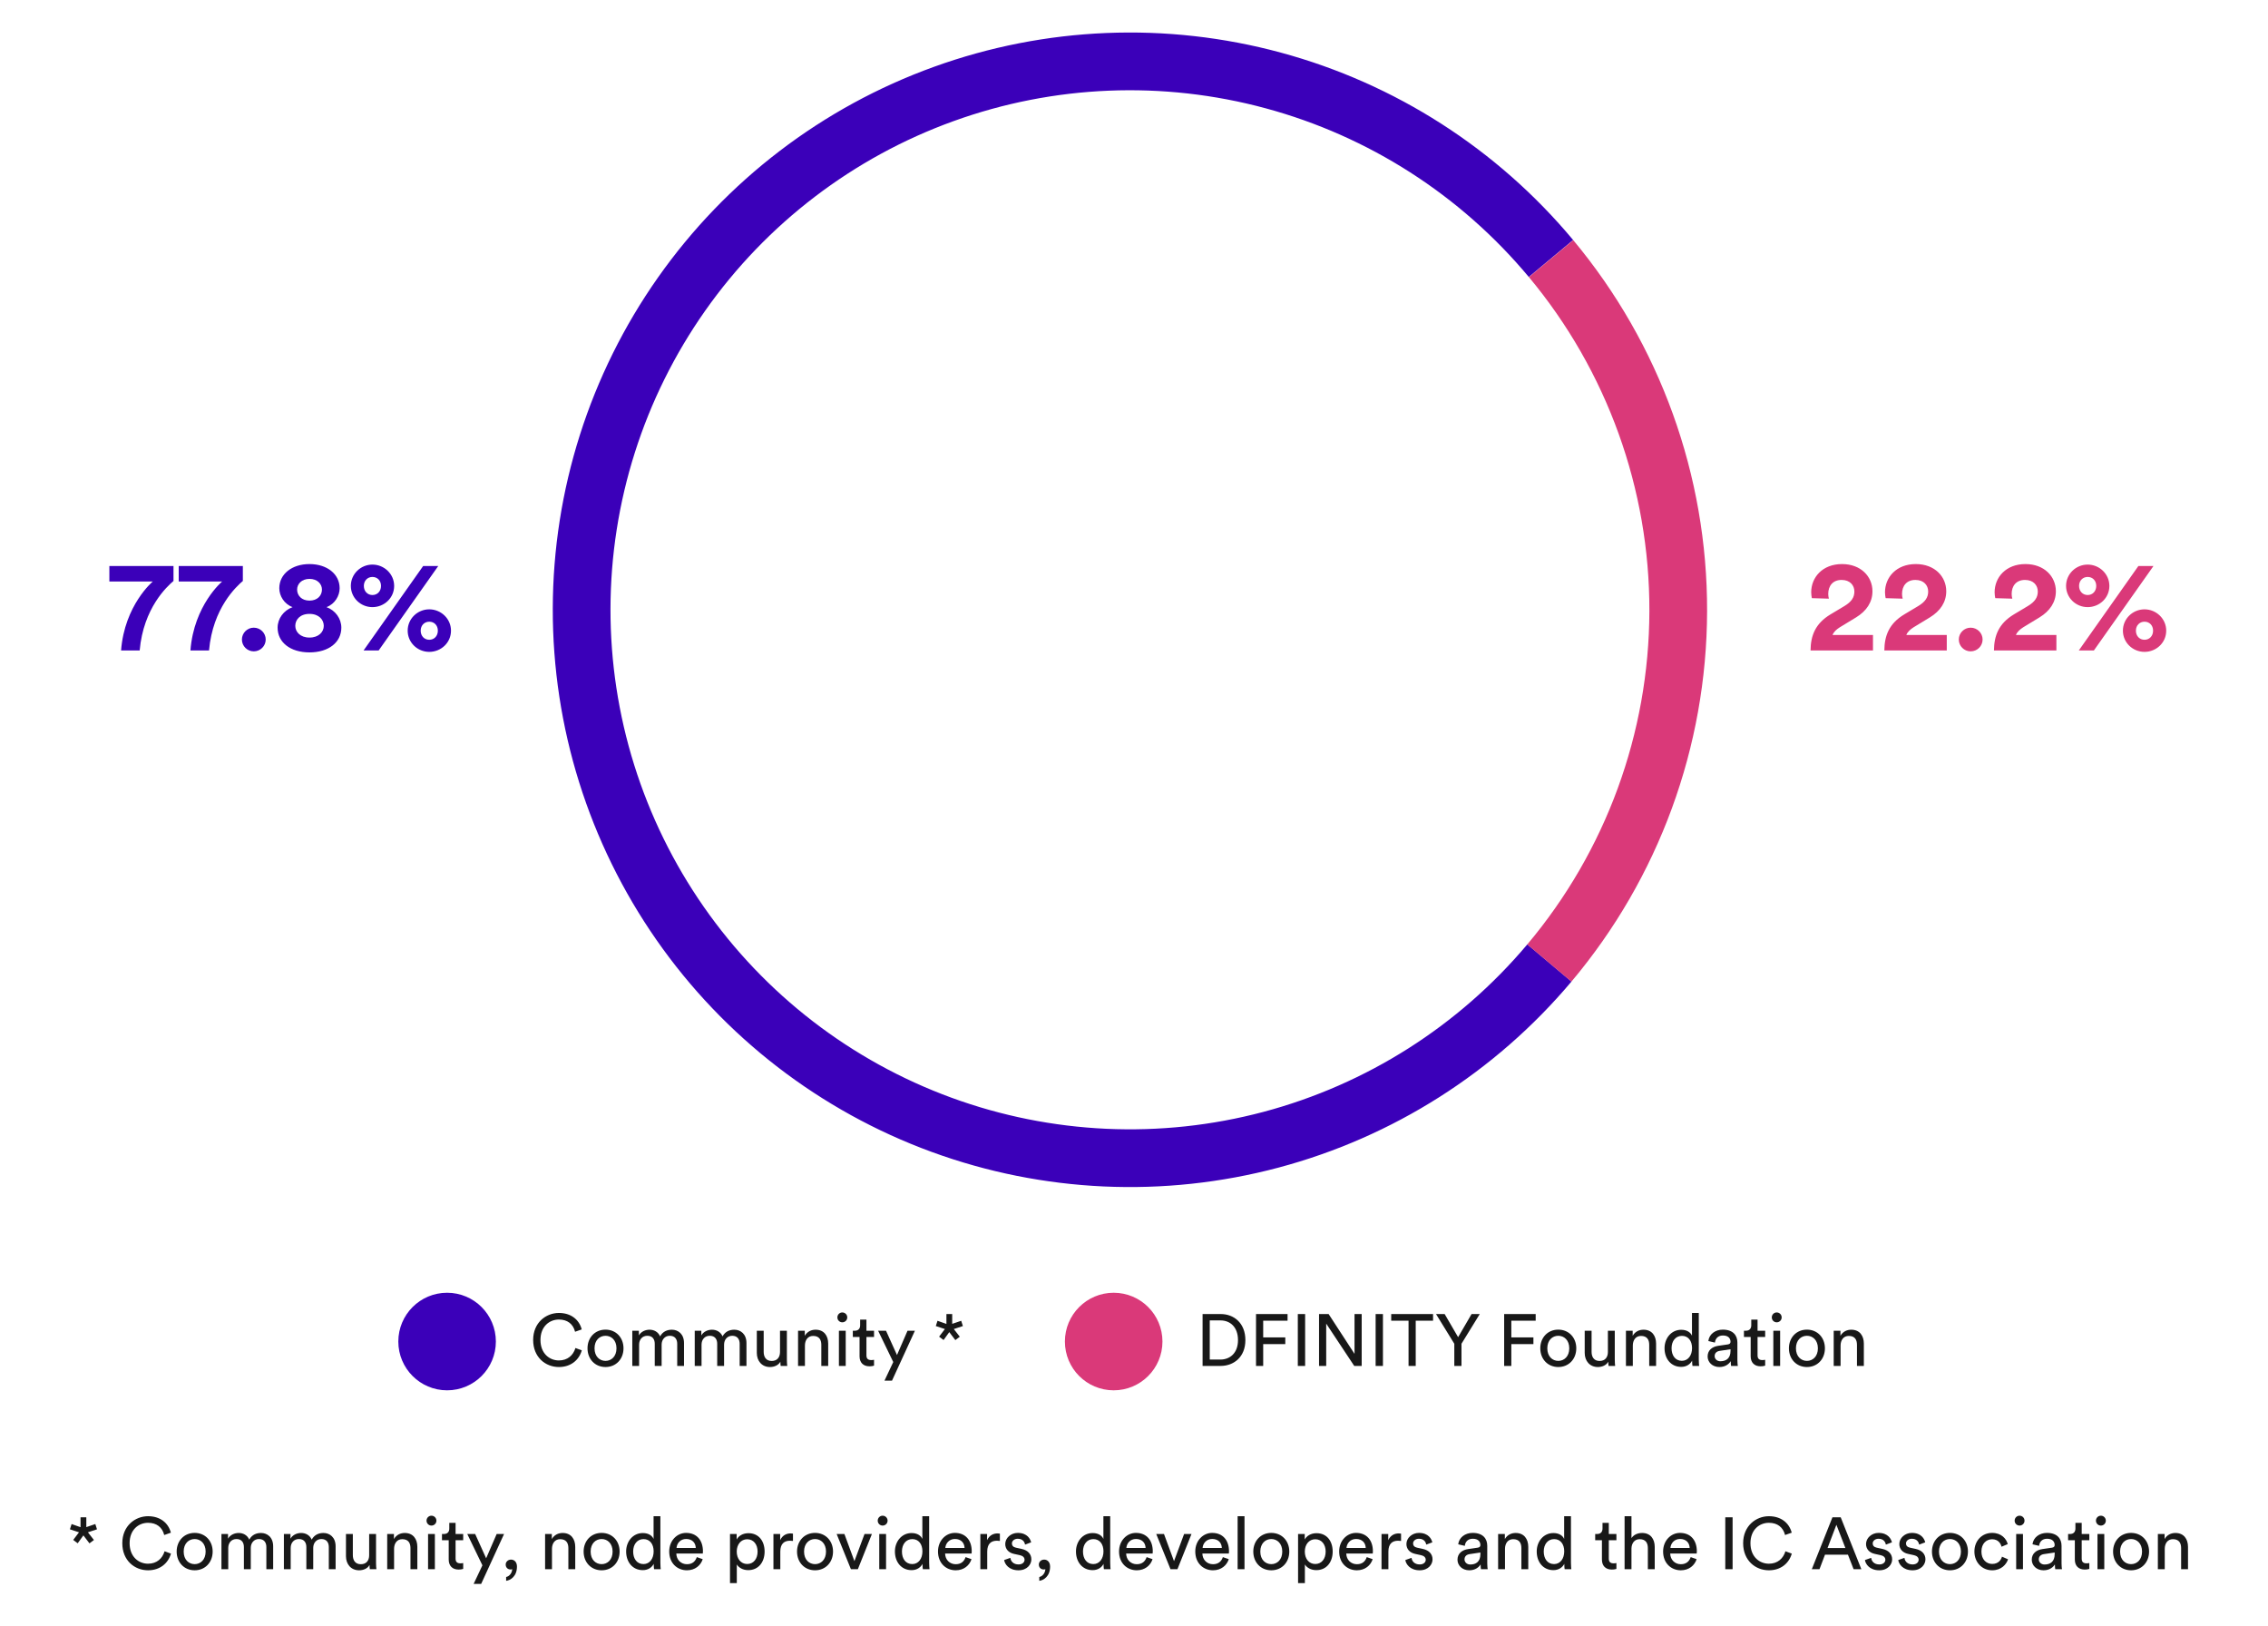 <svg xmlns="http://www.w3.org/2000/svg" fill="none" viewBox="0 0 279 200"><path fill="#3B00B9" d="M193.521 29.52C184.185 18.328 171.631 10.28 157.563 6.47C143.496 2.659 128.596 3.27 114.888 8.22C101.179 13.169 89.326 22.218 80.938 34.137C72.55 46.056 68.033 60.267 68 74.841C67.968 89.416 72.421 103.648 80.756 115.604C89.091 127.56 100.903 136.661 114.59 141.672C128.276 146.683 143.172 147.36 157.257 143.613C171.341 139.865 183.931 131.874 193.317 120.724L187.886 116.151C179.438 126.186 168.107 133.379 155.431 136.752C142.755 140.124 129.348 139.515 117.031 135.005C104.713 130.495 94.082 122.304 86.581 111.543C79.079 100.783 75.071 87.975 75.1 74.857C75.129 61.74 79.195 48.95 86.744 38.223C94.294 27.496 104.961 19.353 117.299 14.898C129.636 10.443 143.046 9.893 155.707 13.323C168.368 16.752 179.667 23.995 188.069 34.068L193.521 29.52Z"/><path fill="#DA3979" d="M193.533 29.534C204.211 42.341 210.041 58.499 210 75.174C209.959 91.849 204.05 107.978 193.309 120.733L187.878 116.16C197.545 104.68 202.863 90.164 202.9 75.156C202.937 60.149 197.69 45.607 188.079 34.08L193.533 29.534Z"/><path fill="#DA3979" d="M224.982 73.632C224.934 73.456 224.902 73.248 224.902 73.056C224.902 72.08 225.446 71.328 226.55 71.328C227.59 71.328 228.118 72 228.118 72.752C228.118 73.472 227.766 74.016 226.886 74.544L225.174 75.568C223.318 76.688 222.742 78.176 222.726 80H230.406V78.096H225.43C225.59 77.696 225.926 77.408 226.326 77.152L228.326 75.936C229.606 75.152 230.342 74.064 230.342 72.72C230.342 70.912 228.918 69.376 226.598 69.376C224.182 69.376 222.806 71.024 222.806 72.848C222.806 73.104 222.854 73.424 222.886 73.568L224.982 73.632ZM234.06 73.632C234.012 73.456 233.98 73.248 233.98 73.056C233.98 72.08 234.524 71.328 235.628 71.328C236.668 71.328 237.196 72 237.196 72.752C237.196 73.472 236.844 74.016 235.964 74.544L234.252 75.568C232.396 76.688 231.82 78.176 231.804 80H239.484V78.096H234.508C234.668 77.696 235.004 77.408 235.404 77.152L237.404 75.936C238.684 75.152 239.42 74.064 239.42 72.72C239.42 70.912 237.996 69.376 235.676 69.376C233.26 69.376 231.884 71.024 231.884 72.848C231.884 73.104 231.932 73.424 231.964 73.568L234.06 73.632ZM240.963 78.656C240.963 79.456 241.619 80.112 242.419 80.112C243.235 80.112 243.891 79.456 243.891 78.656C243.891 77.856 243.235 77.2 242.419 77.2C241.619 77.2 240.963 77.856 240.963 78.656ZM247.545 73.632C247.497 73.456 247.465 73.248 247.465 73.056C247.465 72.08 248.009 71.328 249.113 71.328C250.153 71.328 250.681 72 250.681 72.752C250.681 73.472 250.329 74.016 249.449 74.544L247.737 75.568C245.881 76.688 245.305 78.176 245.289 80H252.969V78.096H247.993C248.153 77.696 248.489 77.408 248.889 77.152L250.889 75.936C252.169 75.152 252.905 74.064 252.905 72.72C252.905 70.912 251.481 69.376 249.161 69.376C246.745 69.376 245.369 71.024 245.369 72.848C245.369 73.104 245.417 73.424 245.449 73.568L247.545 73.632ZM255.759 72.064C255.759 71.408 256.223 70.96 256.815 70.96C257.423 70.96 257.871 71.408 257.871 72.064C257.871 72.72 257.423 73.184 256.815 73.184C256.223 73.184 255.759 72.736 255.759 72.064ZM254.159 72.064C254.159 73.52 255.359 74.672 256.815 74.672C258.255 74.672 259.487 73.552 259.487 72.064C259.487 70.592 258.255 69.44 256.815 69.44C255.375 69.44 254.159 70.592 254.159 72.064ZM262.751 77.568C262.751 76.912 263.215 76.464 263.807 76.464C264.415 76.464 264.863 76.912 264.863 77.568C264.863 78.224 264.415 78.688 263.807 78.688C263.215 78.688 262.751 78.24 262.751 77.568ZM261.151 77.568C261.151 79.024 262.351 80.176 263.807 80.176C265.247 80.176 266.479 79.056 266.479 77.568C266.479 76.096 265.247 74.944 263.807 74.944C262.367 74.944 261.151 76.096 261.151 77.568ZM257.583 80L264.911 69.616H263.055L255.727 80H257.583Z"/><path fill="#3B00B9" d="M21.342 69.616H13.454V71.52H18.798C18.798 71.52 15.326 74.416 14.894 80H17.182C17.646 74.768 20.558 72.128 21.342 71.456V69.616ZM29.874 69.616H21.986V71.52H27.33C27.33 71.52 23.858 74.416 23.426 80H25.714C26.178 74.768 29.09 72.128 29.874 71.456V69.616ZM29.759 78.656C29.759 79.456 30.415 80.112 31.215 80.112C32.031 80.112 32.687 79.456 32.687 78.656C32.687 77.856 32.031 77.2 31.215 77.2C30.415 77.2 29.759 77.856 29.759 78.656ZM38.07 73.872C37.11 73.872 36.55 73.248 36.55 72.512C36.55 71.824 37.11 71.2 38.07 71.2C39.046 71.2 39.606 71.824 39.606 72.512C39.606 73.248 39.046 73.872 38.07 73.872ZM38.07 78.416C36.934 78.416 36.326 77.712 36.326 76.976C36.326 76.224 36.902 75.504 38.07 75.504C39.238 75.504 39.83 76.224 39.83 76.976C39.83 77.712 39.222 78.416 38.07 78.416ZM38.07 80.24C40.438 80.24 41.99 78.992 41.99 77.2C41.99 76.08 41.254 75.072 40.166 74.672C41.206 74.288 41.782 73.264 41.782 72.352C41.782 70.608 40.23 69.376 38.07 69.376C35.91 69.376 34.358 70.608 34.358 72.352C34.358 73.28 34.95 74.288 35.99 74.672C34.886 75.088 34.15 76.08 34.15 77.2C34.15 78.992 35.702 80.24 38.07 80.24ZM44.759 72.064C44.759 71.408 45.223 70.96 45.815 70.96C46.423 70.96 46.871 71.408 46.871 72.064C46.871 72.72 46.423 73.184 45.815 73.184C45.223 73.184 44.759 72.736 44.759 72.064ZM43.159 72.064C43.159 73.52 44.359 74.672 45.815 74.672C47.255 74.672 48.487 73.552 48.487 72.064C48.487 70.592 47.255 69.44 45.815 69.44C44.375 69.44 43.159 70.592 43.159 72.064ZM51.751 77.568C51.751 76.912 52.215 76.464 52.807 76.464C53.415 76.464 53.863 76.912 53.863 77.568C53.863 78.224 53.415 78.688 52.807 78.688C52.215 78.688 51.751 78.24 51.751 77.568ZM50.151 77.568C50.151 79.024 51.351 80.176 52.807 80.176C54.247 80.176 55.479 79.056 55.479 77.568C55.479 76.096 54.247 74.944 52.807 74.944C51.367 74.944 50.151 76.096 50.151 77.568ZM46.583 80L53.911 69.616H52.055L44.727 80H46.583Z"/><path fill="#181818" d="M10.618 186.619H9.907V187.834L8.809 187.447L8.602 188.095L9.718 188.464L9.007 189.4L9.556 189.814L10.258 188.842L11.005 189.823L11.554 189.409L10.816 188.464L11.932 188.095L11.725 187.447L10.618 187.825V186.619ZM18.213 193.135C19.68 193.135 20.688 192.28 21.03 191.083L20.247 190.795C19.986 191.668 19.302 192.325 18.213 192.325C17.052 192.325 15.945 191.47 15.945 189.805C15.945 188.14 17.052 187.294 18.213 187.294C19.257 187.294 19.959 187.834 20.202 188.797L21.021 188.509C20.697 187.276 19.671 186.484 18.213 186.484C16.629 186.484 15.045 187.672 15.045 189.805C15.045 191.938 16.566 193.135 18.213 193.135ZM23.946 192.379C23.226 192.379 22.596 191.839 22.596 190.831C22.596 189.832 23.226 189.292 23.946 189.292C24.666 189.292 25.296 189.832 25.296 190.831C25.296 191.839 24.666 192.379 23.946 192.379ZM23.946 188.536C22.65 188.536 21.732 189.517 21.732 190.831C21.732 192.154 22.65 193.135 23.946 193.135C25.242 193.135 26.16 192.154 26.16 190.831C26.16 189.517 25.242 188.536 23.946 188.536ZM28.078 193V190.39C28.078 189.742 28.483 189.292 29.086 189.292C29.734 189.292 30.004 189.724 30.004 190.282V193H30.85V190.381C30.85 189.76 31.255 189.292 31.849 189.292C32.488 189.292 32.767 189.715 32.767 190.282V193H33.604V190.192C33.604 189.058 32.866 188.545 32.11 188.545C31.561 188.545 31.003 188.743 30.661 189.364C30.427 188.806 29.905 188.545 29.365 188.545C28.861 188.545 28.321 188.77 28.051 189.247V188.671H27.241V193H28.078ZM35.76 193V190.39C35.76 189.742 36.165 189.292 36.768 189.292C37.416 189.292 37.686 189.724 37.686 190.282V193H38.532V190.381C38.532 189.76 38.937 189.292 39.531 189.292C40.17 189.292 40.449 189.715 40.449 190.282V193H41.286V190.192C41.286 189.058 40.548 188.545 39.792 188.545C39.243 188.545 38.685 188.743 38.343 189.364C38.109 188.806 37.587 188.545 37.047 188.545C36.543 188.545 36.003 188.77 35.733 189.247V188.671H34.923V193H35.76ZM45.457 192.478C45.457 192.658 45.475 192.901 45.493 193H46.303C46.285 192.847 46.258 192.541 46.258 192.199V188.671H45.412V191.281C45.412 191.938 45.07 192.388 44.386 192.388C43.675 192.388 43.405 191.866 43.405 191.272V188.671H42.559V191.398C42.559 192.379 43.171 193.135 44.179 193.135C44.683 193.135 45.223 192.928 45.457 192.478ZM48.478 190.498C48.478 189.841 48.82 189.31 49.486 189.31C50.242 189.31 50.494 189.796 50.494 190.399V193H51.34V190.255C51.34 189.292 50.827 188.545 49.792 188.545C49.288 188.545 48.775 188.752 48.46 189.292V188.671H47.632V193H48.478V190.498ZM53.496 193V188.671H52.659V193H53.496ZM52.47 187.033C52.47 187.366 52.74 187.636 53.073 187.636C53.415 187.636 53.685 187.366 53.685 187.033C53.685 186.691 53.415 186.421 53.073 186.421C52.74 186.421 52.47 186.691 52.47 187.033ZM56.044 187.303H55.27V188.005C55.27 188.383 55.072 188.671 54.604 188.671H54.37V189.436H55.198V191.812C55.198 192.595 55.666 193.045 56.404 193.045C56.692 193.045 56.908 192.991 56.98 192.964V192.244C56.908 192.262 56.755 192.28 56.647 192.28C56.206 192.28 56.044 192.082 56.044 191.686V189.436H56.98V188.671H56.044V187.303ZM59.191 194.809L62.008 188.671H61.099L59.803 191.659L58.453 188.671H57.481L59.344 192.523L58.264 194.809H59.191ZM62.209 192.424C62.209 192.811 62.479 193.036 62.812 193.036C62.911 193.036 62.983 193.009 63.01 192.991C63.001 193.423 62.704 193.864 62.263 193.963V194.431C62.821 194.359 63.595 193.864 63.595 192.676C63.595 192.109 63.253 191.821 62.866 191.821C62.488 191.821 62.209 192.1 62.209 192.424ZM67.902 190.498C67.902 189.841 68.244 189.31 68.91 189.31C69.666 189.31 69.918 189.796 69.918 190.399V193H70.764V190.255C70.764 189.292 70.251 188.545 69.216 188.545C68.712 188.545 68.199 188.752 67.884 189.292V188.671H67.056V193H67.902V190.498ZM74.009 192.379C73.289 192.379 72.659 191.839 72.659 190.831C72.659 189.832 73.289 189.292 74.009 189.292C74.729 189.292 75.359 189.832 75.359 190.831C75.359 191.839 74.729 192.379 74.009 192.379ZM74.009 188.536C72.713 188.536 71.795 189.517 71.795 190.831C71.795 192.154 72.713 193.135 74.009 193.135C75.305 193.135 76.223 192.154 76.223 190.831C76.223 189.517 75.305 188.536 74.009 188.536ZM77.889 190.822C77.889 189.931 78.393 189.301 79.167 189.301C79.941 189.301 80.409 189.913 80.409 190.804C80.409 191.695 79.932 192.37 79.158 192.37C78.348 192.37 77.889 191.713 77.889 190.822ZM80.418 192.415C80.418 192.676 80.445 192.901 80.463 193H81.282C81.273 192.928 81.237 192.613 81.237 192.199V186.484H80.4V189.283C80.256 188.932 79.842 188.554 79.077 188.554C77.853 188.554 77.025 189.598 77.025 190.822C77.025 192.109 77.808 193.117 79.077 193.117C79.752 193.117 80.211 192.757 80.418 192.343V192.415ZM83.224 190.39C83.26 189.832 83.692 189.283 84.403 189.283C85.168 189.283 85.573 189.769 85.591 190.39H83.224ZM85.717 191.515C85.555 192.001 85.204 192.388 84.502 192.388C83.773 192.388 83.215 191.848 83.197 191.074H86.455C86.464 191.02 86.473 190.912 86.473 190.804C86.473 189.454 85.726 188.536 84.394 188.536C83.305 188.536 82.324 189.463 82.324 190.822C82.324 192.289 83.341 193.135 84.502 193.135C85.51 193.135 86.203 192.532 86.446 191.767L85.717 191.515ZM90.639 194.71V192.415C90.873 192.802 91.377 193.117 92.043 193.117C93.312 193.117 94.059 192.118 94.059 190.831C94.059 189.571 93.366 188.572 92.07 188.572C91.368 188.572 90.855 188.914 90.621 189.346V188.671H89.802V194.71H90.639ZM93.195 190.831C93.195 191.722 92.7 192.361 91.917 192.361C91.143 192.361 90.63 191.722 90.63 190.831C90.63 189.967 91.143 189.319 91.917 189.319C92.709 189.319 93.195 189.967 93.195 190.831ZM97.548 188.626C97.503 188.617 97.386 188.599 97.269 188.599C96.828 188.599 96.288 188.761 95.973 189.427V188.671H95.145V193H95.991V190.831C95.991 189.877 96.468 189.499 97.179 189.499C97.296 189.499 97.422 189.508 97.548 189.526V188.626ZM100.262 192.379C99.542 192.379 98.912 191.839 98.912 190.831C98.912 189.832 99.542 189.292 100.262 189.292C100.982 189.292 101.612 189.832 101.612 190.831C101.612 191.839 100.982 192.379 100.262 192.379ZM100.262 188.536C98.966 188.536 98.048 189.517 98.048 190.831C98.048 192.154 98.966 193.135 100.262 193.135C101.558 193.135 102.476 192.154 102.476 190.831C102.476 189.517 101.558 188.536 100.262 188.536ZM107.259 188.671H106.35L105.108 192.01L103.875 188.671H102.921L104.676 193H105.531L107.259 188.671ZM108.999 193V188.671H108.162V193H108.999ZM107.973 187.033C107.973 187.366 108.243 187.636 108.576 187.636C108.918 187.636 109.188 187.366 109.188 187.033C109.188 186.691 108.918 186.421 108.576 186.421C108.243 186.421 107.973 186.691 107.973 187.033ZM110.953 190.822C110.953 189.931 111.457 189.301 112.231 189.301C113.005 189.301 113.473 189.913 113.473 190.804C113.473 191.695 112.996 192.37 112.222 192.37C111.412 192.37 110.953 191.713 110.953 190.822ZM113.482 192.415C113.482 192.676 113.509 192.901 113.527 193H114.346C114.337 192.928 114.301 192.613 114.301 192.199V186.484H113.464V189.283C113.32 188.932 112.906 188.554 112.141 188.554C110.917 188.554 110.089 189.598 110.089 190.822C110.089 192.109 110.872 193.117 112.141 193.117C112.816 193.117 113.275 192.757 113.482 192.343V192.415ZM116.289 190.39C116.325 189.832 116.757 189.283 117.468 189.283C118.233 189.283 118.638 189.769 118.656 190.39H116.289ZM118.782 191.515C118.62 192.001 118.269 192.388 117.567 192.388C116.838 192.388 116.28 191.848 116.262 191.074H119.52C119.529 191.02 119.538 190.912 119.538 190.804C119.538 189.454 118.791 188.536 117.459 188.536C116.37 188.536 115.389 189.463 115.389 190.822C115.389 192.289 116.406 193.135 117.567 193.135C118.575 193.135 119.268 192.532 119.511 191.767L118.782 191.515ZM123.002 188.626C122.957 188.617 122.84 188.599 122.723 188.599C122.282 188.599 121.742 188.761 121.427 189.427V188.671H120.599V193H121.445V190.831C121.445 189.877 121.922 189.499 122.633 189.499C122.75 189.499 122.876 189.508 123.002 189.526V188.626ZM123.526 191.875C123.598 192.37 124.102 193.135 125.29 193.135C126.361 193.135 126.874 192.406 126.874 191.794C126.874 191.155 126.46 190.678 125.677 190.507L124.975 190.354C124.642 190.282 124.48 190.093 124.48 189.832C124.48 189.535 124.768 189.256 125.2 189.256C125.884 189.256 126.064 189.751 126.1 189.976L126.847 189.697C126.757 189.31 126.388 188.536 125.2 188.536C124.354 188.536 123.661 189.166 123.661 189.904C123.661 190.516 124.066 190.975 124.741 191.119L125.479 191.281C125.839 191.362 126.037 191.569 126.037 191.839C126.037 192.145 125.776 192.415 125.299 192.415C124.687 192.415 124.345 192.055 124.291 191.605L123.526 191.875ZM127.793 192.424C127.793 192.811 128.063 193.036 128.396 193.036C128.495 193.036 128.567 193.009 128.594 192.991C128.585 193.423 128.288 193.864 127.847 193.963V194.431C128.405 194.359 129.179 193.864 129.179 192.676C129.179 192.109 128.837 191.821 128.45 191.821C128.072 191.821 127.793 192.1 127.793 192.424ZM133.225 190.822C133.225 189.931 133.729 189.301 134.503 189.301C135.277 189.301 135.745 189.913 135.745 190.804C135.745 191.695 135.268 192.37 134.494 192.37C133.684 192.37 133.225 191.713 133.225 190.822ZM135.754 192.415C135.754 192.676 135.781 192.901 135.799 193H136.618C136.609 192.928 136.573 192.613 136.573 192.199V186.484H135.736V189.283C135.592 188.932 135.178 188.554 134.413 188.554C133.189 188.554 132.361 189.598 132.361 190.822C132.361 192.109 133.144 193.117 134.413 193.117C135.088 193.117 135.547 192.757 135.754 192.343V192.415ZM138.56 190.39C138.596 189.832 139.028 189.283 139.739 189.283C140.504 189.283 140.909 189.769 140.927 190.39H138.56ZM141.053 191.515C140.891 192.001 140.54 192.388 139.838 192.388C139.109 192.388 138.551 191.848 138.533 191.074H141.791C141.8 191.02 141.809 190.912 141.809 190.804C141.809 189.454 141.062 188.536 139.73 188.536C138.641 188.536 137.66 189.463 137.66 190.822C137.66 192.289 138.677 193.135 139.838 193.135C140.846 193.135 141.539 192.532 141.782 191.767L141.053 191.515ZM146.573 188.671H145.664L144.422 192.01L143.189 188.671H142.235L143.99 193H144.845L146.573 188.671ZM147.938 190.39C147.974 189.832 148.406 189.283 149.117 189.283C149.882 189.283 150.287 189.769 150.305 190.39H147.938ZM150.431 191.515C150.269 192.001 149.918 192.388 149.216 192.388C148.487 192.388 147.929 191.848 147.911 191.074H151.169C151.178 191.02 151.187 190.912 151.187 190.804C151.187 189.454 150.44 188.536 149.108 188.536C148.019 188.536 147.038 189.463 147.038 190.822C147.038 192.289 148.055 193.135 149.216 193.135C150.224 193.135 150.917 192.532 151.16 191.767L150.431 191.515ZM153.094 193V186.484H152.248V193H153.094ZM156.389 192.379C155.669 192.379 155.039 191.839 155.039 190.831C155.039 189.832 155.669 189.292 156.389 189.292C157.109 189.292 157.739 189.832 157.739 190.831C157.739 191.839 157.109 192.379 156.389 192.379ZM156.389 188.536C155.093 188.536 154.175 189.517 154.175 190.831C154.175 192.154 155.093 193.135 156.389 193.135C157.685 193.135 158.603 192.154 158.603 190.831C158.603 189.517 157.685 188.536 156.389 188.536ZM160.521 194.71V192.415C160.755 192.802 161.259 193.117 161.925 193.117C163.194 193.117 163.941 192.118 163.941 190.831C163.941 189.571 163.248 188.572 161.952 188.572C161.25 188.572 160.737 188.914 160.503 189.346V188.671H159.684V194.71H160.521ZM163.077 190.831C163.077 191.722 162.582 192.361 161.799 192.361C161.025 192.361 160.512 191.722 160.512 190.831C160.512 189.967 161.025 189.319 161.799 189.319C162.591 189.319 163.077 189.967 163.077 190.831ZM165.639 190.39C165.675 189.832 166.107 189.283 166.818 189.283C167.583 189.283 167.988 189.769 168.006 190.39H165.639ZM168.132 191.515C167.97 192.001 167.619 192.388 166.917 192.388C166.188 192.388 165.63 191.848 165.612 191.074H168.87C168.879 191.02 168.888 190.912 168.888 190.804C168.888 189.454 168.141 188.536 166.809 188.536C165.72 188.536 164.739 189.463 164.739 190.822C164.739 192.289 165.756 193.135 166.917 193.135C167.925 193.135 168.618 192.532 168.861 191.767L168.132 191.515ZM172.352 188.626C172.307 188.617 172.19 188.599 172.073 188.599C171.632 188.599 171.092 188.761 170.777 189.427V188.671H169.949V193H170.795V190.831C170.795 189.877 171.272 189.499 171.983 189.499C172.1 189.499 172.226 189.508 172.352 189.526V188.626ZM172.877 191.875C172.949 192.37 173.453 193.135 174.641 193.135C175.712 193.135 176.225 192.406 176.225 191.794C176.225 191.155 175.811 190.678 175.028 190.507L174.326 190.354C173.993 190.282 173.831 190.093 173.831 189.832C173.831 189.535 174.119 189.256 174.551 189.256C175.235 189.256 175.415 189.751 175.451 189.976L176.198 189.697C176.108 189.31 175.739 188.536 174.551 188.536C173.705 188.536 173.012 189.166 173.012 189.904C173.012 190.516 173.417 190.975 174.092 191.119L174.83 191.281C175.19 191.362 175.388 191.569 175.388 191.839C175.388 192.145 175.127 192.415 174.65 192.415C174.038 192.415 173.696 192.055 173.642 191.605L172.877 191.875ZM179.294 191.839C179.294 192.523 179.861 193.135 180.743 193.135C181.517 193.135 181.949 192.721 182.138 192.415C182.138 192.73 182.165 192.892 182.183 193H183.011C182.993 192.892 182.957 192.667 182.957 192.289V190.12C182.957 189.274 182.453 188.536 181.157 188.536C180.221 188.536 179.474 189.112 179.384 189.94L180.194 190.129C180.248 189.625 180.581 189.256 181.175 189.256C181.832 189.256 182.111 189.607 182.111 190.03C182.111 190.183 182.039 190.318 181.778 190.354L180.608 190.525C179.861 190.633 179.294 191.065 179.294 191.839ZM180.86 192.424C180.428 192.424 180.158 192.118 180.158 191.794C180.158 191.407 180.428 191.2 180.788 191.146L182.111 190.948V191.146C182.111 192.091 181.553 192.424 180.86 192.424ZM185.139 190.498C185.139 189.841 185.481 189.31 186.147 189.31C186.903 189.31 187.155 189.796 187.155 190.399V193H188.001V190.255C188.001 189.292 187.488 188.545 186.453 188.545C185.949 188.545 185.436 188.752 185.121 189.292V188.671H184.293V193H185.139V190.498ZM189.905 190.822C189.905 189.931 190.409 189.301 191.183 189.301C191.957 189.301 192.425 189.913 192.425 190.804C192.425 191.695 191.948 192.37 191.174 192.37C190.364 192.37 189.905 191.713 189.905 190.822ZM192.434 192.415C192.434 192.676 192.461 192.901 192.479 193H193.298C193.289 192.928 193.253 192.613 193.253 192.199V186.484H192.416V189.283C192.272 188.932 191.858 188.554 191.093 188.554C189.869 188.554 189.041 189.598 189.041 190.822C189.041 192.109 189.824 193.117 191.093 193.117C191.768 193.117 192.227 192.757 192.434 192.343V192.415ZM197.908 187.303H197.134V188.005C197.134 188.383 196.936 188.671 196.468 188.671H196.234V189.436H197.062V191.812C197.062 192.595 197.53 193.045 198.268 193.045C198.556 193.045 198.772 192.991 198.844 192.964V192.244C198.772 192.262 198.619 192.28 198.511 192.28C198.07 192.28 197.908 192.082 197.908 191.686V189.436H198.844V188.671H197.908V187.303ZM200.696 190.453C200.714 189.814 201.056 189.31 201.704 189.31C202.46 189.31 202.712 189.796 202.712 190.399V193H203.558V190.255C203.558 189.292 203.045 188.545 202.01 188.545C201.515 188.545 201.011 188.716 200.696 189.175V186.484H199.85V193H200.696V190.453ZM205.489 190.39C205.525 189.832 205.957 189.283 206.668 189.283C207.433 189.283 207.838 189.769 207.856 190.39H205.489ZM207.982 191.515C207.82 192.001 207.469 192.388 206.767 192.388C206.038 192.388 205.48 191.848 205.462 191.074H208.72C208.729 191.02 208.738 190.912 208.738 190.804C208.738 189.454 207.991 188.536 206.659 188.536C205.57 188.536 204.589 189.463 204.589 190.822C204.589 192.289 205.606 193.135 206.767 193.135C207.775 193.135 208.468 192.532 208.711 191.767L207.982 191.515ZM213.137 193V186.619H212.237V193H213.137ZM217.602 193.135C219.069 193.135 220.077 192.28 220.419 191.083L219.636 190.795C219.375 191.668 218.691 192.325 217.602 192.325C216.441 192.325 215.334 191.47 215.334 189.805C215.334 188.14 216.441 187.294 217.602 187.294C218.646 187.294 219.348 187.834 219.591 188.797L220.41 188.509C220.086 187.276 219.06 186.484 217.602 186.484C216.018 186.484 214.434 187.672 214.434 189.805C214.434 191.938 215.955 193.135 217.602 193.135ZM228.021 193H228.975L226.437 186.619H225.42L222.882 193H223.827L224.502 191.218H227.328L228.021 193ZM225.906 187.537L227.013 190.399H224.817L225.906 187.537ZM229.417 191.875C229.489 192.37 229.993 193.135 231.181 193.135C232.252 193.135 232.765 192.406 232.765 191.794C232.765 191.155 232.351 190.678 231.568 190.507L230.866 190.354C230.533 190.282 230.371 190.093 230.371 189.832C230.371 189.535 230.659 189.256 231.091 189.256C231.775 189.256 231.955 189.751 231.991 189.976L232.738 189.697C232.648 189.31 232.279 188.536 231.091 188.536C230.245 188.536 229.552 189.166 229.552 189.904C229.552 190.516 229.957 190.975 230.632 191.119L231.37 191.281C231.73 191.362 231.928 191.569 231.928 191.839C231.928 192.145 231.667 192.415 231.19 192.415C230.578 192.415 230.236 192.055 230.182 191.605L229.417 191.875ZM233.512 191.875C233.584 192.37 234.088 193.135 235.276 193.135C236.347 193.135 236.86 192.406 236.86 191.794C236.86 191.155 236.446 190.678 235.663 190.507L234.961 190.354C234.628 190.282 234.466 190.093 234.466 189.832C234.466 189.535 234.754 189.256 235.186 189.256C235.87 189.256 236.05 189.751 236.086 189.976L236.833 189.697C236.743 189.31 236.374 188.536 235.186 188.536C234.34 188.536 233.647 189.166 233.647 189.904C233.647 190.516 234.052 190.975 234.727 191.119L235.465 191.281C235.825 191.362 236.023 191.569 236.023 191.839C236.023 192.145 235.762 192.415 235.285 192.415C234.673 192.415 234.331 192.055 234.277 191.605L233.512 191.875ZM239.876 192.379C239.156 192.379 238.526 191.839 238.526 190.831C238.526 189.832 239.156 189.292 239.876 189.292C240.596 189.292 241.226 189.832 241.226 190.831C241.226 191.839 240.596 192.379 239.876 192.379ZM239.876 188.536C238.58 188.536 237.662 189.517 237.662 190.831C237.662 192.154 238.58 193.135 239.876 193.135C241.172 193.135 242.09 192.154 242.09 190.831C242.09 189.517 241.172 188.536 239.876 188.536ZM245.061 189.319C245.799 189.319 246.114 189.814 246.222 190.237L246.987 189.913C246.807 189.256 246.213 188.536 245.061 188.536C243.828 188.536 242.883 189.481 242.883 190.831C242.883 192.145 243.81 193.135 245.07 193.135C246.195 193.135 246.816 192.406 247.023 191.785L246.276 191.461C246.177 191.803 245.88 192.352 245.07 192.352C244.368 192.352 243.747 191.821 243.747 190.831C243.747 189.823 244.377 189.319 245.061 189.319ZM248.859 193V188.671H248.022V193H248.859ZM247.833 187.033C247.833 187.366 248.103 187.636 248.436 187.636C248.778 187.636 249.048 187.366 249.048 187.033C249.048 186.691 248.778 186.421 248.436 186.421C248.103 186.421 247.833 186.691 247.833 187.033ZM249.94 191.839C249.94 192.523 250.507 193.135 251.389 193.135C252.163 193.135 252.595 192.721 252.784 192.415C252.784 192.73 252.811 192.892 252.829 193H253.657C253.639 192.892 253.603 192.667 253.603 192.289V190.12C253.603 189.274 253.099 188.536 251.803 188.536C250.867 188.536 250.12 189.112 250.03 189.94L250.84 190.129C250.894 189.625 251.227 189.256 251.821 189.256C252.478 189.256 252.757 189.607 252.757 190.03C252.757 190.183 252.685 190.318 252.424 190.354L251.254 190.525C250.507 190.633 249.94 191.065 249.94 191.839ZM251.506 192.424C251.074 192.424 250.804 192.118 250.804 191.794C250.804 191.407 251.074 191.2 251.434 191.146L252.757 190.948V191.146C252.757 192.091 252.199 192.424 251.506 192.424ZM256.083 187.303H255.309V188.005C255.309 188.383 255.111 188.671 254.643 188.671H254.409V189.436H255.237V191.812C255.237 192.595 255.705 193.045 256.443 193.045C256.731 193.045 256.947 192.991 257.019 192.964V192.244C256.947 192.262 256.794 192.28 256.686 192.28C256.245 192.28 256.083 192.082 256.083 191.686V189.436H257.019V188.671H256.083V187.303ZM258.861 193V188.671H258.024V193H258.861ZM257.835 187.033C257.835 187.366 258.105 187.636 258.438 187.636C258.78 187.636 259.05 187.366 259.05 187.033C259.05 186.691 258.78 186.421 258.438 186.421C258.105 186.421 257.835 186.691 257.835 187.033ZM262.156 192.379C261.436 192.379 260.806 191.839 260.806 190.831C260.806 189.832 261.436 189.292 262.156 189.292C262.876 189.292 263.506 189.832 263.506 190.831C263.506 191.839 262.876 192.379 262.156 192.379ZM262.156 188.536C260.86 188.536 259.942 189.517 259.942 190.831C259.942 192.154 260.86 193.135 262.156 193.135C263.452 193.135 264.37 192.154 264.37 190.831C264.37 189.517 263.452 188.536 262.156 188.536ZM266.297 190.498C266.297 189.841 266.639 189.31 267.305 189.31C268.061 189.31 268.313 189.796 268.313 190.399V193H269.159V190.255C269.159 189.292 268.646 188.545 267.611 188.545C267.107 188.545 266.594 188.752 266.279 189.292V188.671H265.451V193H266.297V190.498Z"/><circle cx="55" cy="165" r="6" fill="#3B00B9"/><path fill="#181818" d="M68.754 168.135C70.221 168.135 71.229 167.28 71.571 166.083L70.788 165.795C70.527 166.668 69.843 167.325 68.754 167.325C67.593 167.325 66.486 166.47 66.486 164.805C66.486 163.14 67.593 162.294 68.754 162.294C69.798 162.294 70.5 162.834 70.743 163.797L71.562 163.509C71.238 162.276 70.212 161.484 68.754 161.484C67.17 161.484 65.586 162.672 65.586 164.805C65.586 166.938 67.107 168.135 68.754 168.135ZM74.487 167.379C73.767 167.379 73.137 166.839 73.137 165.831C73.137 164.832 73.767 164.292 74.487 164.292C75.207 164.292 75.837 164.832 75.837 165.831C75.837 166.839 75.207 167.379 74.487 167.379ZM74.487 163.536C73.191 163.536 72.273 164.517 72.273 165.831C72.273 167.154 73.191 168.135 74.487 168.135C75.783 168.135 76.701 167.154 76.701 165.831C76.701 164.517 75.783 163.536 74.487 163.536ZM78.619 168V165.39C78.619 164.742 79.024 164.292 79.627 164.292C80.275 164.292 80.545 164.724 80.545 165.282V168H81.391V165.381C81.391 164.76 81.796 164.292 82.39 164.292C83.029 164.292 83.308 164.715 83.308 165.282V168H84.145V165.192C84.145 164.058 83.407 163.545 82.651 163.545C82.102 163.545 81.544 163.743 81.202 164.364C80.968 163.806 80.446 163.545 79.906 163.545C79.402 163.545 78.862 163.77 78.592 164.247V163.671H77.782V168H78.619ZM86.301 168V165.39C86.301 164.742 86.706 164.292 87.309 164.292C87.957 164.292 88.227 164.724 88.227 165.282V168H89.073V165.381C89.073 164.76 89.478 164.292 90.072 164.292C90.711 164.292 90.99 164.715 90.99 165.282V168H91.827V165.192C91.827 164.058 91.089 163.545 90.333 163.545C89.784 163.545 89.226 163.743 88.884 164.364C88.65 163.806 88.128 163.545 87.588 163.545C87.084 163.545 86.544 163.77 86.274 164.247V163.671H85.464V168H86.301ZM95.998 167.478C95.998 167.658 96.016 167.901 96.034 168H96.844C96.826 167.847 96.799 167.541 96.799 167.199V163.671H95.953V166.281C95.953 166.938 95.611 167.388 94.927 167.388C94.216 167.388 93.946 166.866 93.946 166.272V163.671H93.1V166.398C93.1 167.379 93.712 168.135 94.72 168.135C95.224 168.135 95.764 167.928 95.998 167.478ZM99.019 165.498C99.019 164.841 99.361 164.31 100.027 164.31C100.783 164.31 101.035 164.796 101.035 165.399V168H101.881V165.255C101.881 164.292 101.368 163.545 100.333 163.545C99.829 163.545 99.316 163.752 99.001 164.292V163.671H98.173V168H99.019V165.498ZM104.037 168V163.671H103.2V168H104.037ZM103.011 162.033C103.011 162.366 103.281 162.636 103.614 162.636C103.956 162.636 104.226 162.366 104.226 162.033C104.226 161.691 103.956 161.421 103.614 161.421C103.281 161.421 103.011 161.691 103.011 162.033ZM106.585 162.303H105.811V163.005C105.811 163.383 105.613 163.671 105.145 163.671H104.911V164.436H105.739V166.812C105.739 167.595 106.207 168.045 106.945 168.045C107.233 168.045 107.449 167.991 107.521 167.964V167.244C107.449 167.262 107.296 167.28 107.188 167.28C106.747 167.28 106.585 167.082 106.585 166.686V164.436H107.521V163.671H106.585V162.303ZM109.732 169.809L112.549 163.671H111.64L110.344 166.659L108.994 163.671H108.022L109.885 167.523L108.805 169.809H109.732ZM117.136 161.619H116.425V162.834L115.327 162.447L115.12 163.095L116.236 163.464L115.525 164.4L116.074 164.814L116.776 163.842L117.523 164.823L118.072 164.409L117.334 163.464L118.45 163.095L118.243 162.447L117.136 162.825V161.619Z"/><circle cx="137" cy="165" r="6" fill="#DA3979"/><path fill="#181818" d="M148.819 167.217V162.402H150.142C151.321 162.402 152.293 163.212 152.293 164.823C152.293 166.425 151.303 167.217 150.124 167.217H148.819ZM150.151 168C151.771 168 153.202 166.911 153.202 164.823C153.202 162.726 151.789 161.619 150.169 161.619H147.937V168H150.151ZM155.393 168V165.318H158.111V164.49H155.393V162.438H158.39V161.619H154.511V168H155.393ZM160.552 168V161.619H159.652V168H160.552ZM167.51 168V161.619H166.628V166.515L163.442 161.619H162.263V168H163.145V162.798L166.592 168H167.51ZM170.124 168V161.619H169.224V168H170.124ZM176.289 162.438V161.619H171.141V162.438H173.274V168H174.156V162.438H176.289ZM178.903 165.273V168H179.785V165.273L182.035 161.619H181.027L179.371 164.463L177.715 161.619H176.653L178.903 165.273ZM185.917 168V165.318H188.635V164.49H185.917V162.438H188.914V161.619H185.035V168H185.917ZM191.694 167.379C190.974 167.379 190.344 166.839 190.344 165.831C190.344 164.832 190.974 164.292 191.694 164.292C192.414 164.292 193.044 164.832 193.044 165.831C193.044 166.839 192.414 167.379 191.694 167.379ZM191.694 163.536C190.398 163.536 189.48 164.517 189.48 165.831C189.48 167.154 190.398 168.135 191.694 168.135C192.99 168.135 193.908 167.154 193.908 165.831C193.908 164.517 192.99 163.536 191.694 163.536ZM197.842 167.478C197.842 167.658 197.86 167.901 197.878 168H198.688C198.67 167.847 198.643 167.541 198.643 167.199V163.671H197.797V166.281C197.797 166.938 197.455 167.388 196.771 167.388C196.06 167.388 195.79 166.866 195.79 166.272V163.671H194.944V166.398C194.944 167.379 195.556 168.135 196.564 168.135C197.068 168.135 197.608 167.928 197.842 167.478ZM200.863 165.498C200.863 164.841 201.205 164.31 201.871 164.31C202.627 164.31 202.879 164.796 202.879 165.399V168H203.725V165.255C203.725 164.292 203.212 163.545 202.177 163.545C201.673 163.545 201.16 163.752 200.845 164.292V163.671H200.017V168H200.863V165.498ZM205.629 165.822C205.629 164.931 206.133 164.301 206.907 164.301C207.681 164.301 208.149 164.913 208.149 165.804C208.149 166.695 207.672 167.37 206.898 167.37C206.088 167.37 205.629 166.713 205.629 165.822ZM208.158 167.415C208.158 167.676 208.185 167.901 208.203 168H209.022C209.013 167.928 208.977 167.613 208.977 167.199V161.484H208.14V164.283C207.996 163.932 207.582 163.554 206.817 163.554C205.593 163.554 204.765 164.598 204.765 165.822C204.765 167.109 205.548 168.117 206.817 168.117C207.492 168.117 207.951 167.757 208.158 167.343V167.415ZM210.064 166.839C210.064 167.523 210.631 168.135 211.513 168.135C212.287 168.135 212.719 167.721 212.908 167.415C212.908 167.73 212.935 167.892 212.953 168H213.781C213.763 167.892 213.727 167.667 213.727 167.289V165.12C213.727 164.274 213.223 163.536 211.927 163.536C210.991 163.536 210.244 164.112 210.154 164.94L210.964 165.129C211.018 164.625 211.351 164.256 211.945 164.256C212.602 164.256 212.881 164.607 212.881 165.03C212.881 165.183 212.809 165.318 212.548 165.354L211.378 165.525C210.631 165.633 210.064 166.065 210.064 166.839ZM211.63 167.424C211.198 167.424 210.928 167.118 210.928 166.794C210.928 166.407 211.198 166.2 211.558 166.146L212.881 165.948V166.146C212.881 167.091 212.323 167.424 211.63 167.424ZM216.207 162.303H215.433V163.005C215.433 163.383 215.235 163.671 214.767 163.671H214.533V164.436H215.361V166.812C215.361 167.595 215.829 168.045 216.567 168.045C216.855 168.045 217.071 167.991 217.143 167.964V167.244C217.071 167.262 216.918 167.28 216.81 167.28C216.369 167.28 216.207 167.082 216.207 166.686V164.436H217.143V163.671H216.207V162.303ZM218.985 168V163.671H218.148V168H218.985ZM217.959 162.033C217.959 162.366 218.229 162.636 218.562 162.636C218.904 162.636 219.174 162.366 219.174 162.033C219.174 161.691 218.904 161.421 218.562 161.421C218.229 161.421 217.959 161.691 217.959 162.033ZM222.28 167.379C221.56 167.379 220.93 166.839 220.93 165.831C220.93 164.832 221.56 164.292 222.28 164.292C223 164.292 223.63 164.832 223.63 165.831C223.63 166.839 223 167.379 222.28 167.379ZM222.28 163.536C220.984 163.536 220.066 164.517 220.066 165.831C220.066 167.154 220.984 168.135 222.28 168.135C223.576 168.135 224.494 167.154 224.494 165.831C224.494 164.517 223.576 163.536 222.28 163.536ZM226.421 165.498C226.421 164.841 226.763 164.31 227.429 164.31C228.185 164.31 228.437 164.796 228.437 165.399V168H229.283V165.255C229.283 164.292 228.77 163.545 227.735 163.545C227.231 163.545 226.718 163.752 226.403 164.292V163.671H225.575V168H226.421V165.498Z"/></svg>